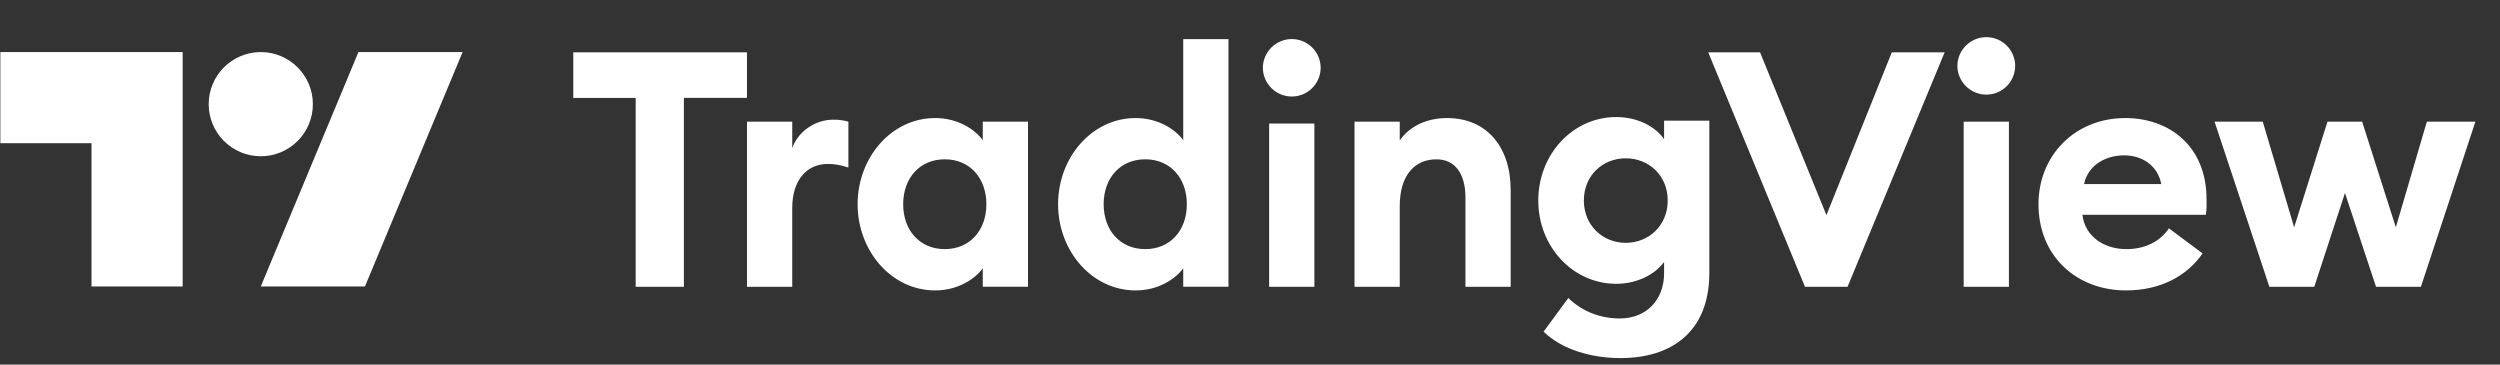 <svg width="96" height="14" viewBox="0 0 96 14" fill="none" xmlns="http://www.w3.org/2000/svg">
<rect x="0" y="0" width="96" height="14" fill="#333333" stroke="none"/>
<g clip-path="url(#clip0_32570_4656)">
<path d="M7.014 11H3.514V5.5H0.014V2H7.014V11ZM14.014 11H10.014L13.764 2H17.764L14.014 11Z" fill="white"/>
<path d="M10.014 6C11.118 6 12.014 5.105 12.014 4C12.014 2.895 11.118 2 10.014 2C8.909 2 8.014 2.895 8.014 4C8.014 5.105 8.909 6 10.014 6Z" fill="white"/>
</g>
<g clip-path="url(#clip1_32570_4656)">
<path d="M24.41 11.012H26.261V3.759H28.683V2.01H22.014V3.76H24.41V11.012ZM28.685 11.012H30.422V7.982C30.422 6.929 30.967 6.295 31.792 6.295C32.083 6.295 32.312 6.346 32.578 6.435V4.672C32.388 4.618 32.192 4.592 31.995 4.596C31.285 4.596 30.638 5.065 30.422 5.686V4.673H28.685V11.012ZM35.912 11.152C36.787 11.152 37.446 10.707 37.738 10.302V11.011H39.475V4.673H37.738V5.383C37.446 4.977 36.787 4.533 35.912 4.533C34.226 4.533 32.932 6.055 32.932 7.842C32.932 9.63 34.226 11.152 35.912 11.152L35.912 11.152ZM36.28 9.566C35.316 9.566 34.682 8.844 34.682 7.842C34.682 6.84 35.316 6.117 36.28 6.117C37.243 6.117 37.877 6.84 37.877 7.842C37.877 8.844 37.243 9.566 36.28 9.566ZM43.61 11.152C44.485 11.152 45.144 10.707 45.436 10.302V11.011H47.173V1.503H45.436V5.383C45.144 4.977 44.485 4.533 43.61 4.533C41.924 4.533 40.63 6.055 40.63 7.842C40.63 9.63 41.924 11.152 43.61 11.152V11.152ZM43.978 9.566C43.014 9.566 42.38 8.844 42.38 7.842C42.38 6.84 43.014 6.117 43.978 6.117C44.941 6.117 45.575 6.84 45.575 7.842C45.575 8.844 44.941 9.566 43.978 9.566ZM49.597 3.706C49.742 3.707 49.887 3.68 50.022 3.625C50.157 3.57 50.28 3.489 50.384 3.386C50.488 3.284 50.57 3.162 50.627 3.028C50.683 2.893 50.712 2.749 50.713 2.603C50.712 2.457 50.683 2.313 50.627 2.178C50.57 2.044 50.488 1.922 50.384 1.819C50.28 1.717 50.157 1.636 50.022 1.581C49.887 1.526 49.742 1.499 49.597 1.5C49.305 1.502 49.026 1.619 48.819 1.826C48.613 2.032 48.496 2.311 48.494 2.603C48.496 2.895 48.613 3.174 48.819 3.38C49.026 3.587 49.305 3.704 49.597 3.706ZM48.735 11.012H50.472V4.745H48.735V11.012ZM52.013 11.012H53.75V7.918C53.75 6.701 54.346 6.118 55.157 6.118C55.88 6.118 56.273 6.676 56.273 7.588V11.012H58.01V7.297C58.01 5.649 57.097 4.533 55.563 4.533C54.739 4.533 54.092 4.888 53.75 5.395V4.672H52.013V11.012ZM62.43 9.325C61.555 9.325 60.82 8.665 60.82 7.702C60.82 6.726 61.555 6.079 62.43 6.079C63.305 6.079 64.04 6.726 64.04 7.702C64.04 8.665 63.305 9.325 62.43 9.325ZM62.227 13.75C64.167 13.75 65.638 12.761 65.638 10.479V4.634H63.901V5.344C63.559 4.85 62.874 4.495 62.063 4.495C60.402 4.495 59.07 5.915 59.07 7.702C59.07 9.477 60.402 10.898 62.063 10.898C62.874 10.898 63.559 10.53 63.901 10.061V10.492C63.901 11.507 63.229 12.229 62.202 12.229C61.492 12.229 60.782 11.988 60.224 11.443L59.273 12.736C59.996 13.434 61.124 13.75 62.227 13.75ZM69.311 11.012H70.946L74.674 2.01H72.645L70.135 8.26L67.586 2.01H65.596L69.311 11.012ZM76.268 3.633C76.413 3.634 76.558 3.607 76.693 3.552C76.828 3.497 76.951 3.416 77.055 3.313C77.158 3.211 77.241 3.089 77.297 2.954C77.353 2.82 77.383 2.676 77.383 2.53C77.383 2.384 77.353 2.24 77.297 2.106C77.241 1.971 77.158 1.849 77.055 1.747C76.951 1.644 76.828 1.563 76.693 1.508C76.558 1.453 76.413 1.426 76.268 1.427C75.672 1.427 75.164 1.921 75.164 2.53C75.164 3.138 75.672 3.633 76.268 3.633ZM75.405 11.012H77.142V4.672H75.405V11.012ZM81.638 11.152C82.969 11.152 83.983 10.594 84.579 9.731L83.286 8.768C82.994 9.211 82.449 9.566 81.65 9.566C80.814 9.566 80.066 9.097 79.964 8.248H84.706C84.744 7.981 84.731 7.804 84.731 7.652C84.731 5.585 83.273 4.533 81.612 4.533C79.685 4.533 78.278 5.965 78.278 7.842C78.278 9.845 79.749 11.152 81.638 11.152ZM80.027 7.069C80.192 6.295 80.915 5.965 81.562 5.965C82.208 5.965 82.842 6.308 82.994 7.069H80.027ZM91.239 11.012H92.963L95.055 4.672H93.191L92 8.729L90.706 4.672H89.375L88.095 8.729L86.89 4.672H85.039L87.144 11.012H88.868L90.047 7.411L91.239 11.012Z" fill="white"/>
</g>
<defs>
<clipPath id="clip0_32570_4656">
<rect width="18" height="14" fill="white" transform="translate(0.014)"/>
</clipPath>
<clipPath id="clip1_32570_4656">
<rect width="73.5" height="14" fill="white" transform="translate(22.014)"/>
</clipPath>
</defs>
</svg>
